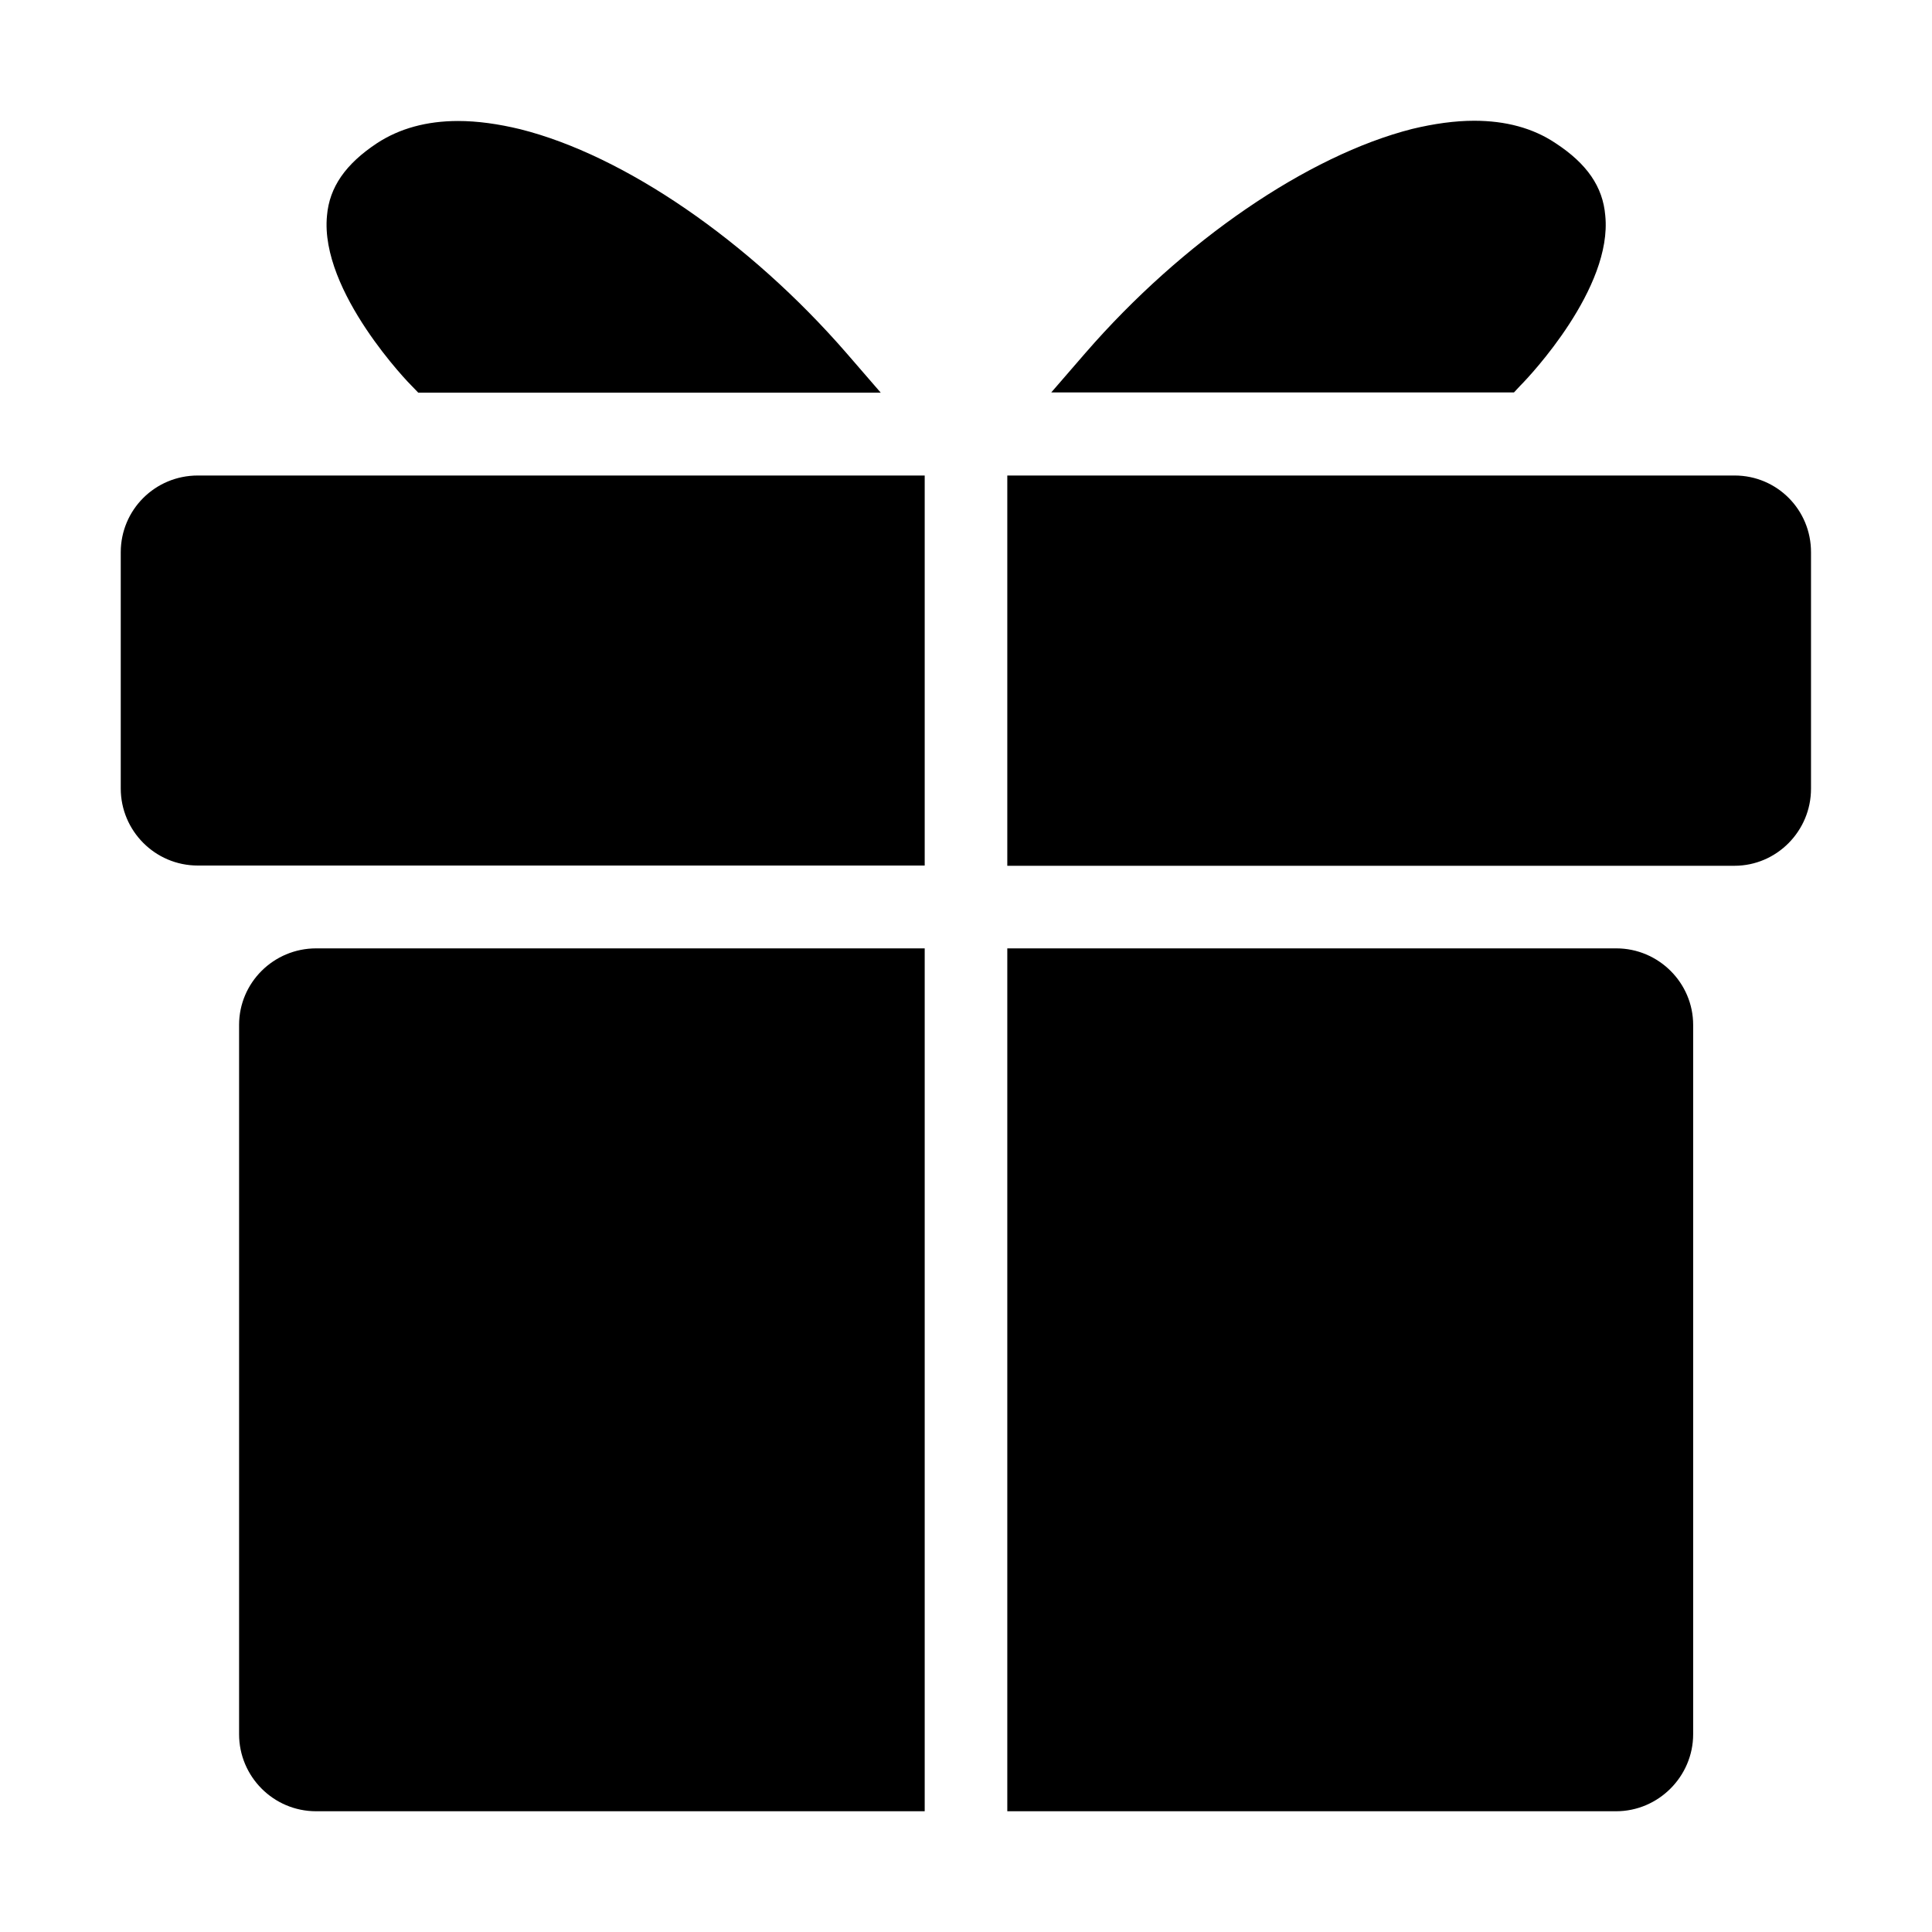 <?xml version="1.0" standalone="no"?><!DOCTYPE svg PUBLIC "-//W3C//DTD SVG 1.1//EN" "http://www.w3.org/Graphics/SVG/1.1/DTD/svg11.dtd"><svg t="1562210240593" class="icon" viewBox="0 0 1024 1024" version="1.1" xmlns="http://www.w3.org/2000/svg" p-id="25155" xmlns:xlink="http://www.w3.org/1999/xlink" width="32" height="32"><defs><style type="text/css"></style></defs><path d="M221.696 208.128h245.12l-18.176-20.992c-51.584-59.392-117.76-104.832-172.928-118.656-11.648-2.816-22.656-4.352-32.896-4.352-16.64 0-31.104 3.968-43.008 11.776-16.64 11.008-25.216 23.296-26.496 38.4-3.968 40.32 44.288 89.728 44.8 90.112l3.584 3.712zM64 292.736v125.184c0 22.4 18.176 40.832 40.832 40.832h385.28V252.032h-385.28c-22.656 0-40.832 18.176-40.832 40.704z m62.72 250.496v375.936c0 22.4 18.176 40.832 40.832 40.832h322.56V502.656h-322.56c-22.528 0-40.832 18.176-40.832 40.576z m679.296-339.072c4.992-4.992 48.768-51.584 44.8-89.984-1.28-15.104-9.6-27.392-26.496-38.4-11.904-7.936-26.368-11.776-43.008-11.776-10.112 0-21.248 1.536-32.896 4.352-55.296 14.08-121.6 59.392-173.056 118.656l-18.176 20.992h245.248l3.584-3.84z m50.688 298.496H533.888V960h322.688c22.4 0 40.832-18.432 40.832-40.832V543.232c0-22.4-18.432-40.576-40.704-40.576z m62.72-250.624H533.888v206.848h385.408c22.4 0 40.576-18.432 40.576-40.832v-125.184c0.128-22.656-18.048-40.832-40.448-40.832z" p-id="25156"></path></svg>